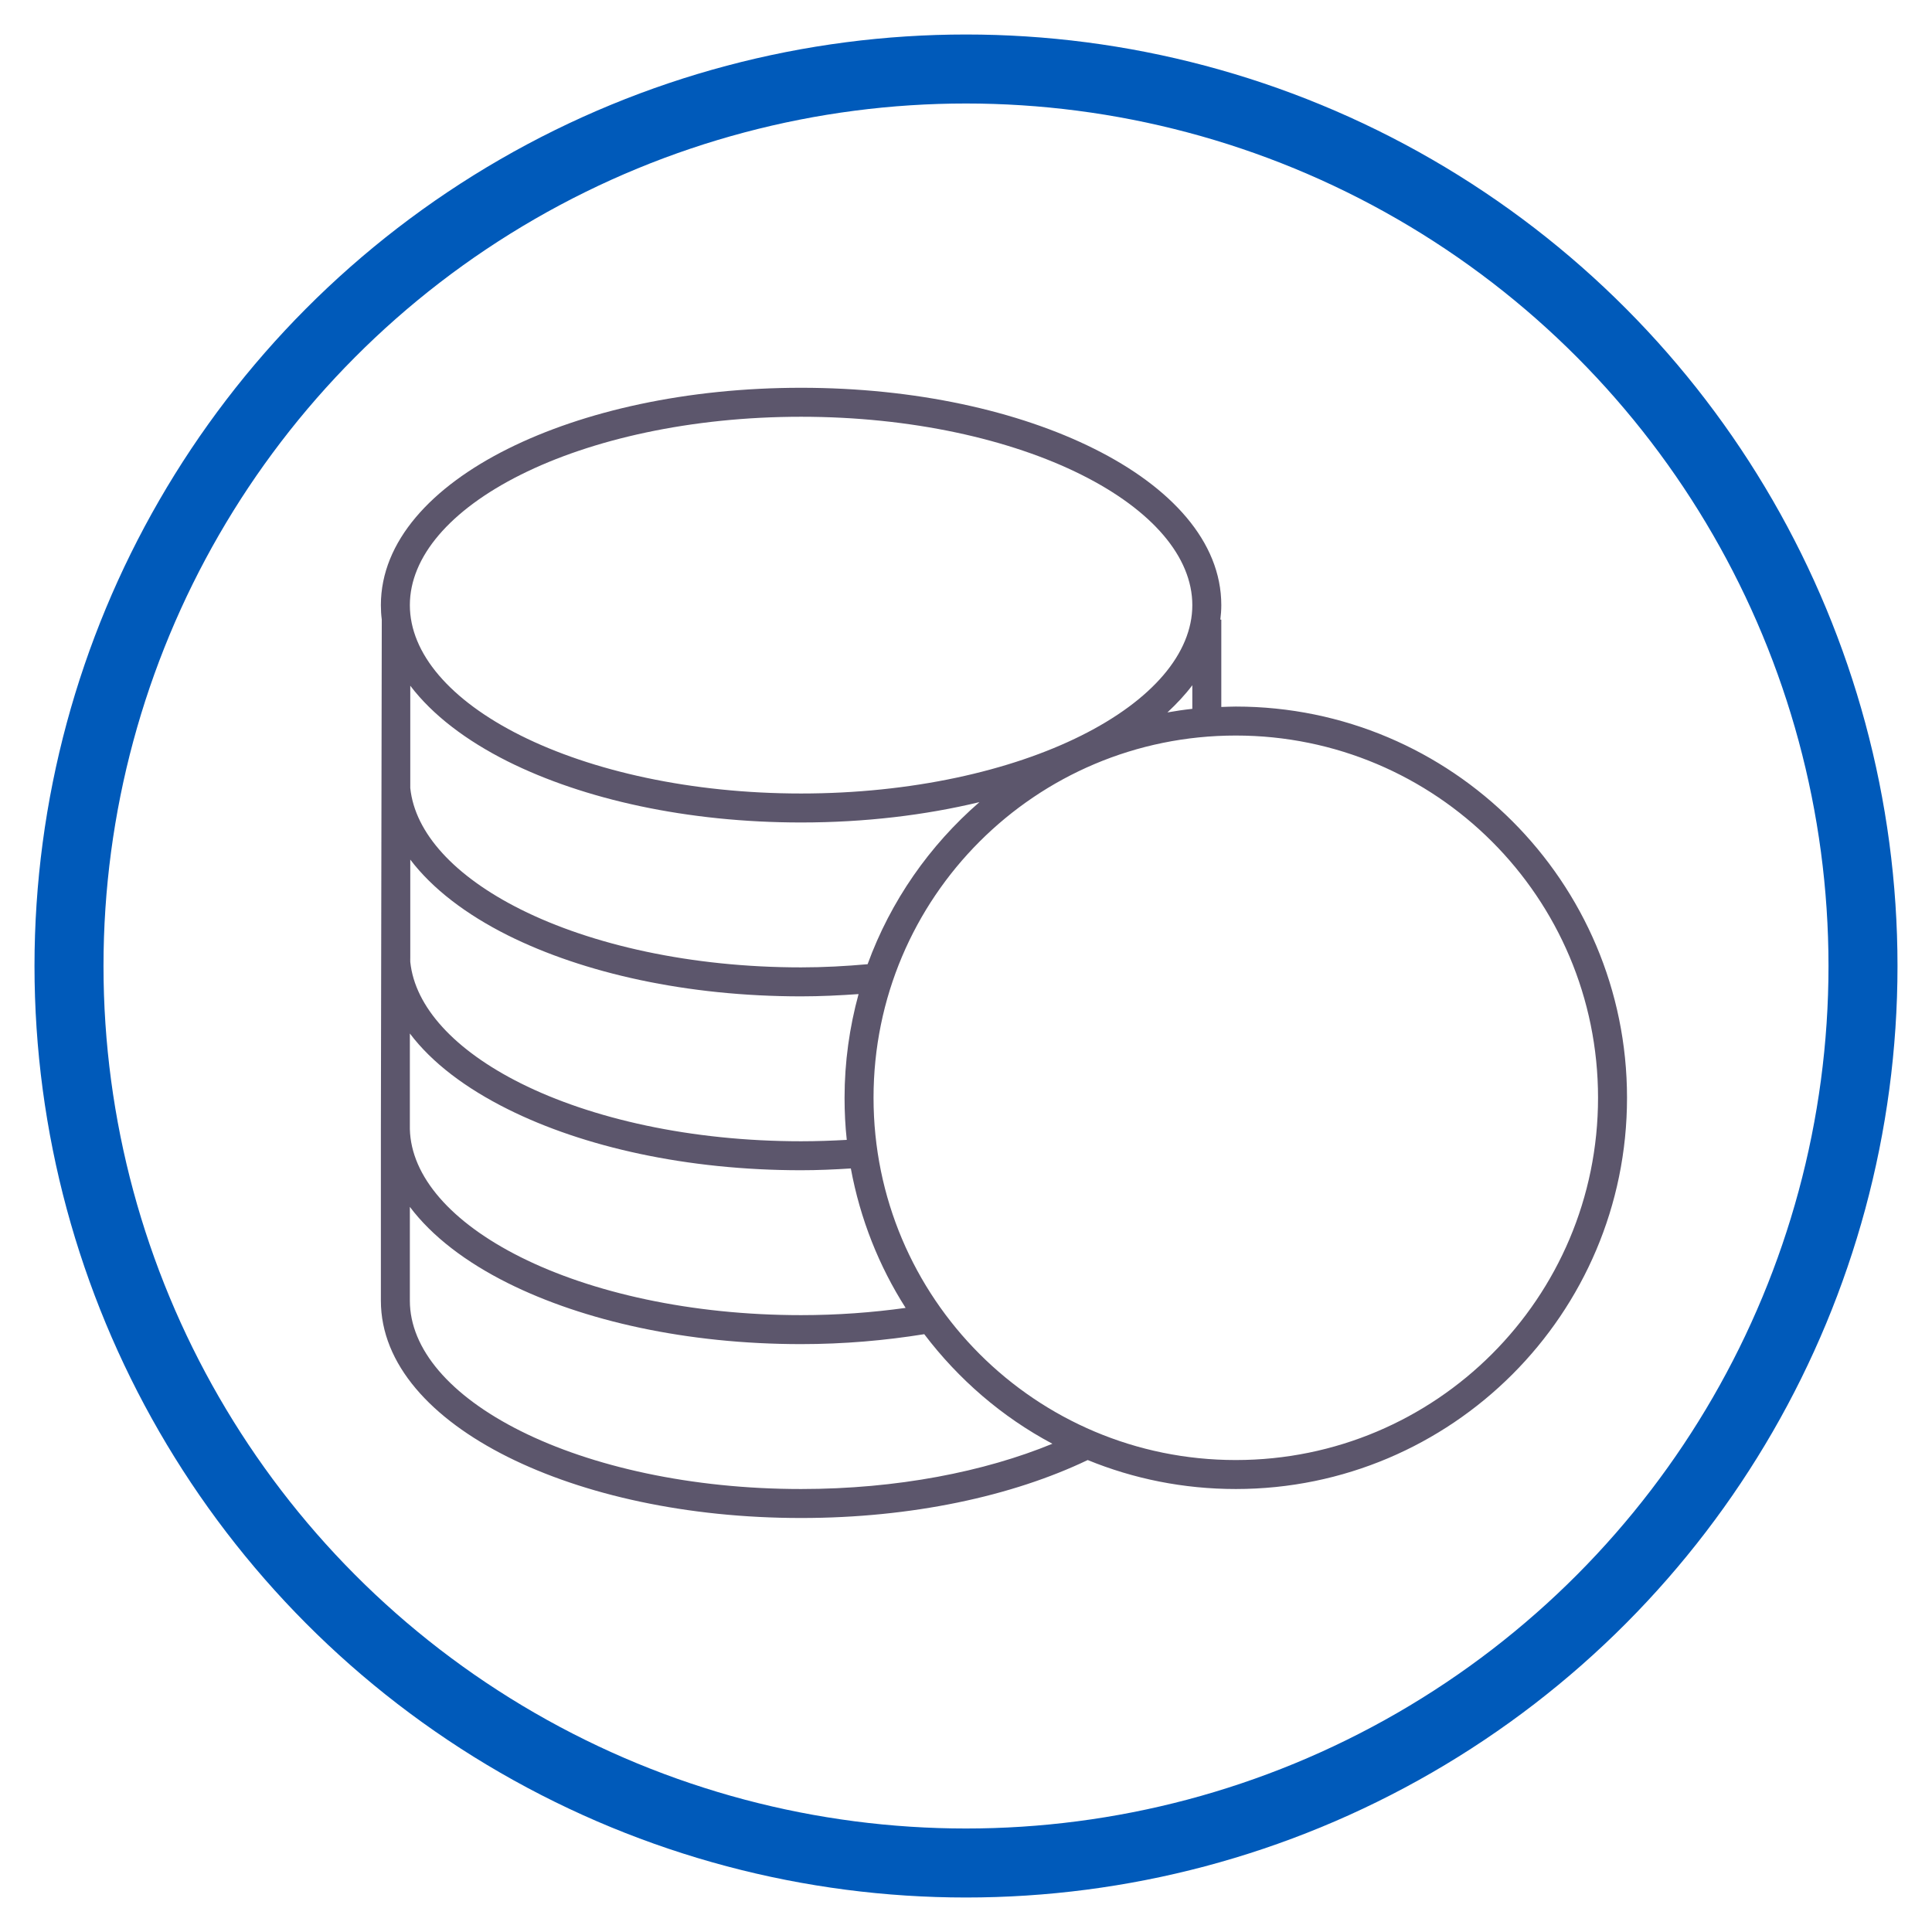 <?xml version="1.0" encoding="UTF-8" standalone="no"?>
<svg width="28px" height="28px" viewBox="0 0 28 28" version="1.1" xmlns="http://www.w3.org/2000/svg" xmlns:xlink="http://www.w3.org/1999/xlink">
    <!-- Generator: Sketch 3.8.3 (29802) - http://www.bohemiancoding.com/sketch -->
    <title>admin_currencies</title>
    <desc>Created with Sketch.</desc>
    <defs></defs>
    <g id="Page-1" stroke="none" stroke-width="1" fill="none" fill-rule="evenodd">
        <g id="admin_currencies">
            <circle id="Oval-7" stroke="#005ABA" cx="14" cy="14" r="13"></circle>
            <path d="M11.61,5.62 C9.958,5.62 8.46,5.955 7.357,6.506 C6.255,7.057 5.52,7.845 5.52,8.77 C5.52,8.841 5.524,8.91 5.533,8.98 L5.52,16.376 L5.52,18.85 C5.52,19.775 6.255,20.563 7.357,21.114 C8.46,21.665 9.958,22 11.61,22 C13.214,22 14.671,21.683 15.764,21.16 C16.426,21.431 17.15,21.58 17.91,21.58 C21.039,21.58 23.58,19.039 23.58,15.91 C23.58,12.781 21.039,10.24 17.91,10.24 C17.838,10.24 17.77,10.244 17.7,10.246 L17.7,8.98 L17.686,8.98 C17.695,8.91 17.7,8.841 17.7,8.77 C17.7,7.845 16.965,7.057 15.862,6.506 C14.76,5.955 13.261,5.62 11.61,5.62 L11.61,5.62 Z M11.61,6.04 C13.205,6.04 14.646,6.367 15.672,6.88 C16.698,7.393 17.28,8.071 17.28,8.77 C17.28,9.469 16.698,10.147 15.672,10.66 C14.646,11.173 13.205,11.5 11.61,11.5 C10.014,11.5 8.573,11.173 7.547,10.66 C6.521,10.147 5.94,9.469 5.94,8.77 C5.94,8.071 6.521,7.393 7.547,6.88 C8.573,6.367 10.014,6.04 11.61,6.04 L11.61,6.04 Z M17.28,9.931 L17.28,10.273 C17.158,10.286 17.038,10.304 16.919,10.325 C17.054,10.199 17.177,10.068 17.28,9.931 L17.28,9.931 Z M5.946,9.938 C6.269,10.363 6.757,10.733 7.357,11.034 C8.46,11.585 9.958,11.92 11.61,11.92 C12.535,11.92 13.41,11.814 14.195,11.625 C13.472,12.252 12.908,13.057 12.574,13.974 C12.26,14.002 11.94,14.02 11.61,14.02 C10.014,14.02 8.573,13.693 7.547,13.18 C6.586,12.699 6.014,12.073 5.946,11.421 C5.945,11.41 5.947,11.399 5.946,11.389 L5.946,9.938 Z M17.91,10.66 C20.811,10.66 23.16,13.008 23.16,15.91 C23.16,18.812 20.811,21.16 17.91,21.16 C15.008,21.16 12.66,18.812 12.66,15.91 C12.66,13.008 15.008,10.66 17.91,10.66 L17.91,10.66 Z M5.946,12.458 C6.269,12.883 6.757,13.253 7.357,13.554 C8.46,14.105 9.958,14.44 11.61,14.44 C11.894,14.44 12.17,14.426 12.443,14.407 C12.312,14.886 12.24,15.391 12.24,15.91 C12.24,16.117 12.25,16.319 12.272,16.52 C12.055,16.532 11.835,16.54 11.61,16.54 C10.014,16.54 8.573,16.213 7.547,15.7 C6.586,15.219 6.014,14.593 5.946,13.941 C5.944,13.919 5.947,13.897 5.946,13.876 L5.946,12.458 Z M5.94,14.978 C6.262,15.405 6.754,15.773 7.357,16.074 C8.46,16.625 9.958,16.96 11.61,16.96 C11.856,16.96 12.094,16.949 12.331,16.934 C12.466,17.666 12.739,18.35 13.125,18.955 C12.642,19.022 12.137,19.06 11.61,19.06 C10.014,19.06 8.573,18.733 7.547,18.22 C6.538,17.715 5.957,17.05 5.94,16.363 L5.94,16.33 L5.94,14.978 Z M5.94,17.491 C6.262,17.919 6.753,18.292 7.357,18.594 C8.46,19.145 9.958,19.48 11.61,19.48 C12.234,19.48 12.828,19.427 13.395,19.336 C13.891,19.99 14.522,20.536 15.252,20.924 C14.268,21.329 13.001,21.58 11.61,21.58 C10.015,21.58 8.573,21.253 7.547,20.74 C6.521,20.227 5.94,19.549 5.94,18.85 L5.94,17.491 Z" id="Page-1" fill="#5C566C"></path>
        </g>
    </g>
</svg>
